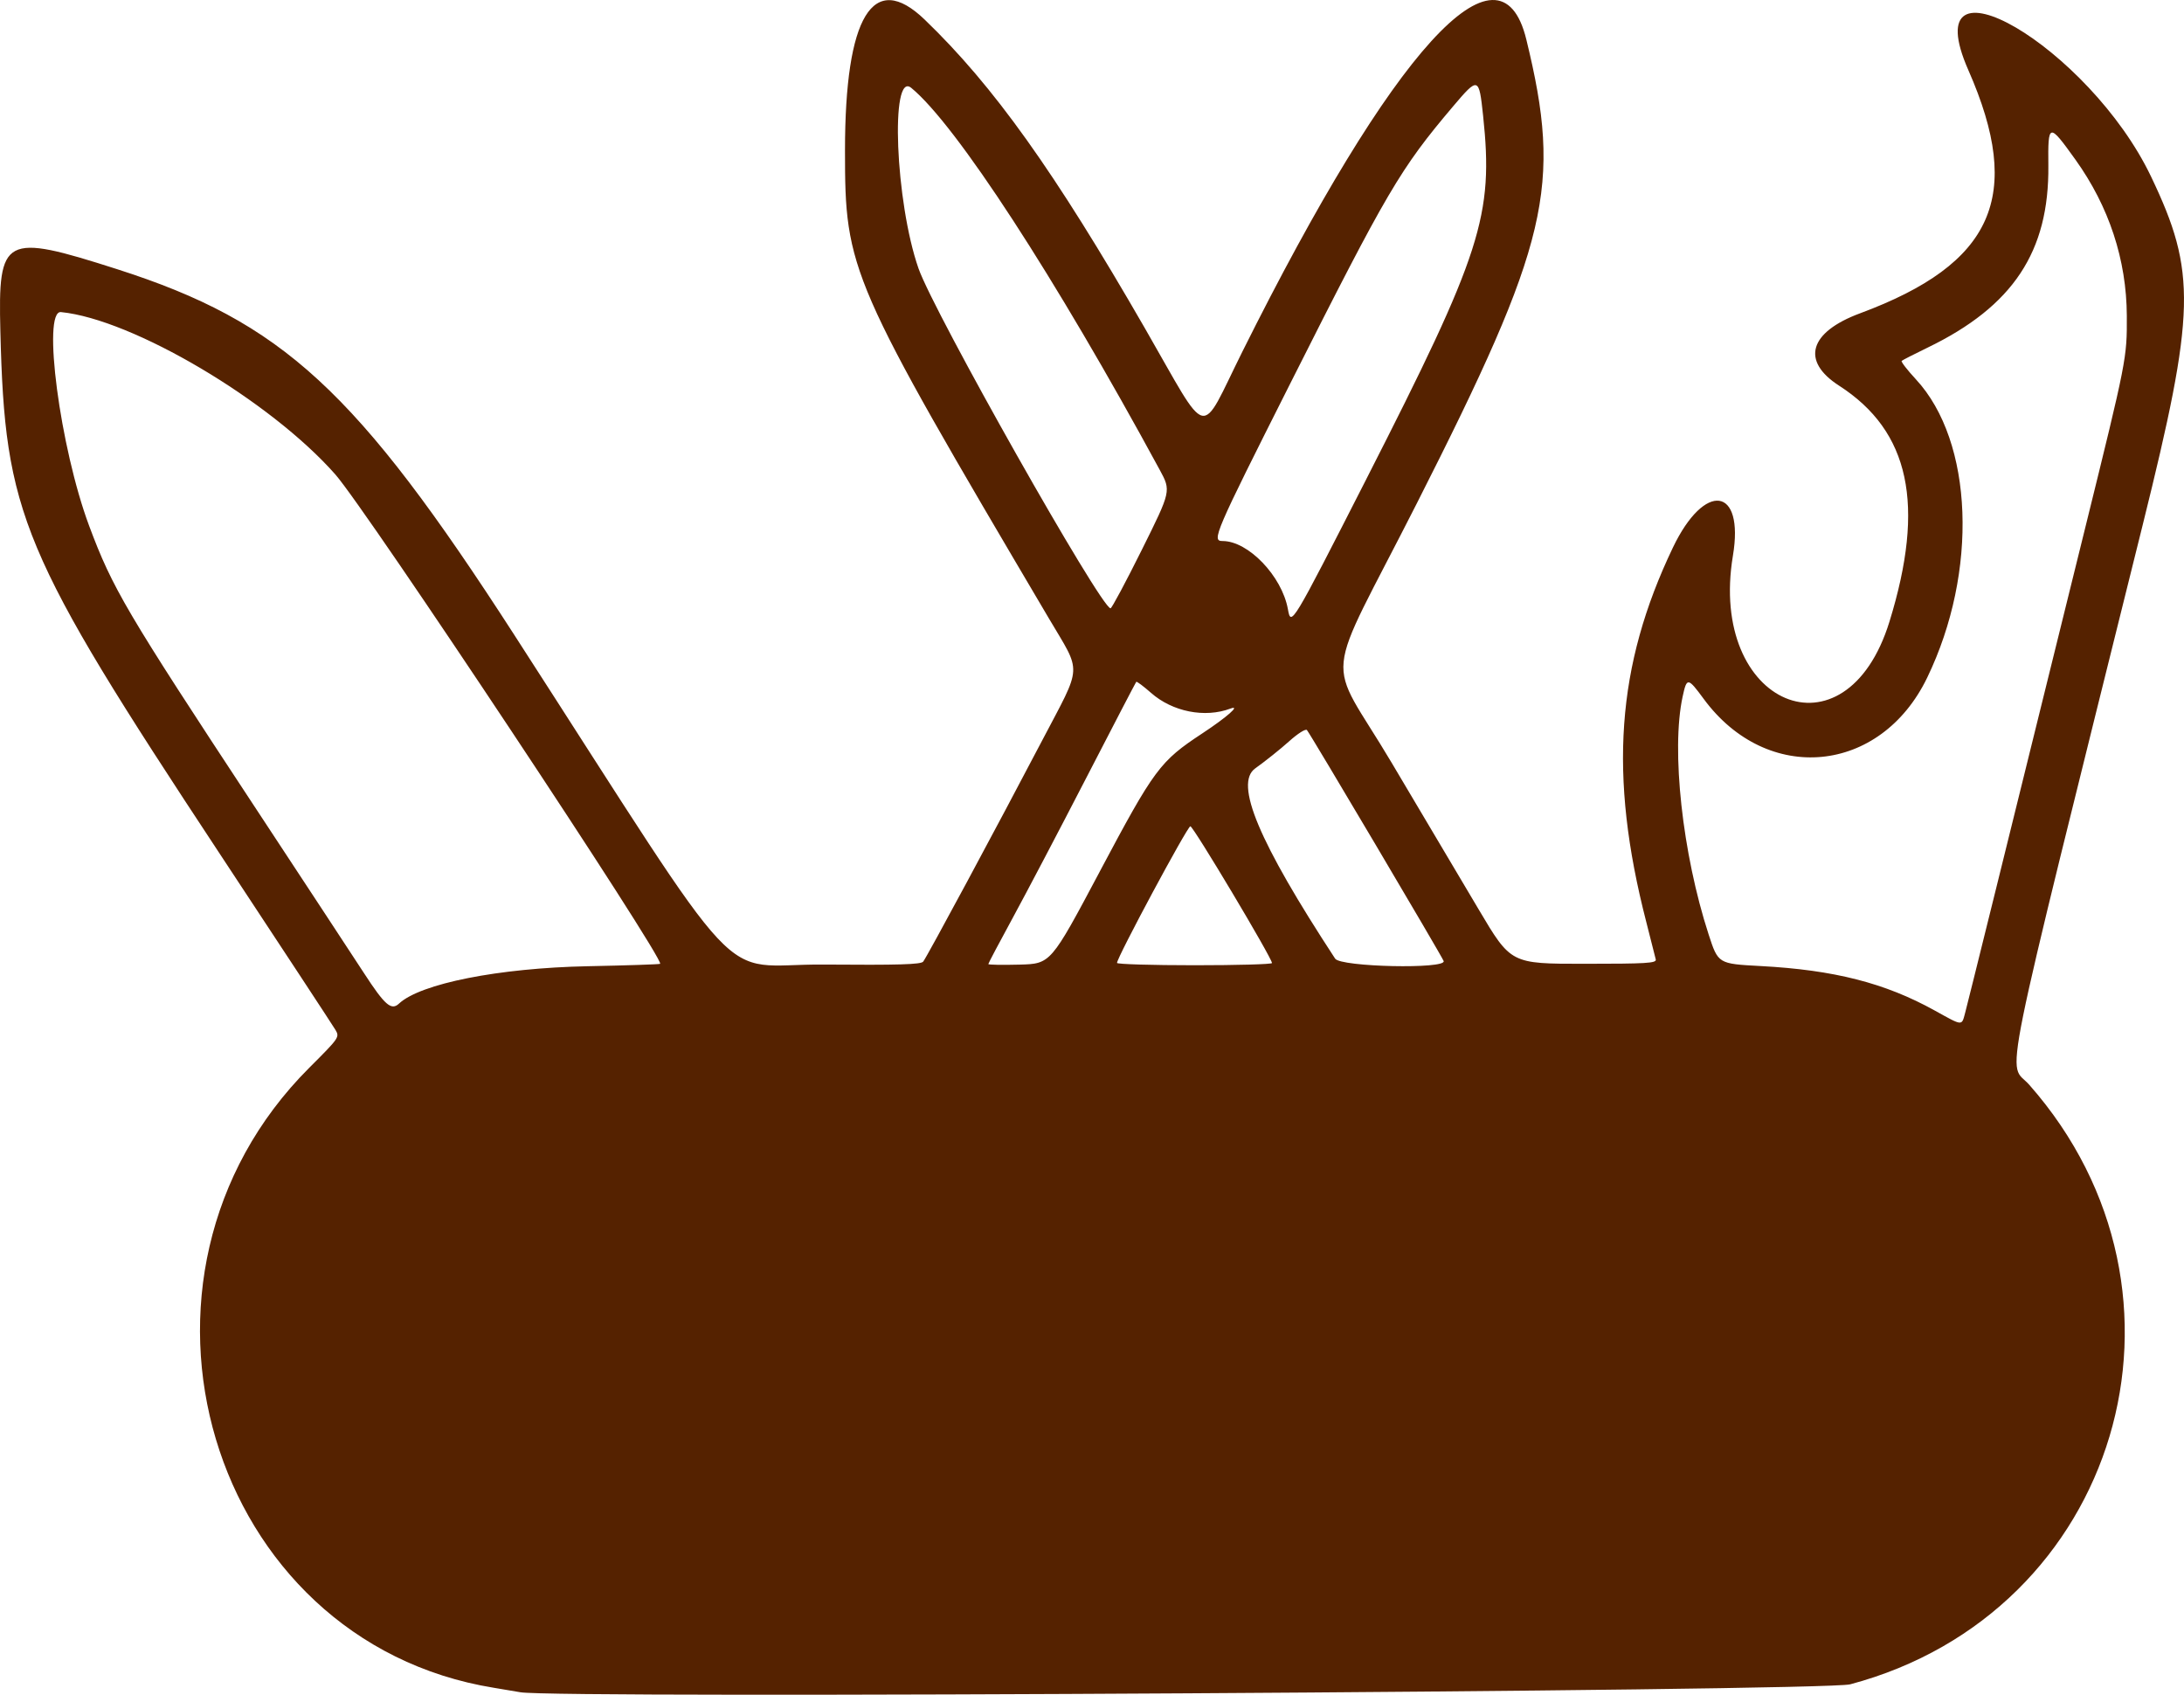 <?xml version="1.0" encoding="UTF-8" standalone="no"?>
<!-- Created with Inkscape (http://www.inkscape.org/) -->

<svg
   width="197.533mm"
   height="153.262mm"
   viewBox="0 0 197.533 153.262"
   version="1.1"
   id="svg1"
   xml:space="preserve"
   inkscape:version="1.3.2 (091e20e, 2023-11-25, custom)"
   sodipodi:docname="nozik.svg"
   inkscape:export-filename="n1.2.svg"
   inkscape:export-xdpi="300"
   inkscape:export-ydpi="300"
   xmlns:inkscape="http://www.inkscape.org/namespaces/inkscape"
   xmlns:sodipodi="http://sodipodi.sourceforge.net/DTD/sodipodi-0.dtd"
   xmlns="http://www.w3.org/2000/svg"
   xmlns:svg="http://www.w3.org/2000/svg"><sodipodi:namedview
     id="namedview1"
     pagecolor="#ffffff"
     bordercolor="#666666"
     borderopacity="1.0"
     inkscape:showpageshadow="2"
     inkscape:pageopacity="0.0"
     inkscape:pagecheckerboard="0"
     inkscape:deskcolor="#d1d1d1"
     inkscape:document-units="mm"
     inkscape:zoom="0.086524095"
     inkscape:cx="3461.4635"
     inkscape:cy="17.336211"
     inkscape:window-width="1920"
     inkscape:window-height="991"
     inkscape:window-x="1911"
     inkscape:window-y="23"
     inkscape:window-maximized="1"
     inkscape:current-layer="layer1" /><defs
     id="defs1" /><g
     inkscape:label="Layer 1"
     inkscape:groupmode="layer"
     id="layer1"
     transform="translate(-1336.482,244.212)"><path
       style="fill:#552200"
       d="m 1383.536,-91.177 c -0.218,-0.044 -1.29,-0.225 -2.381,-0.401 -25.843,-4.183 -35.659,-37.129 -16.705,-56.068 2.735,-2.733 2.761,-2.77 2.366,-3.44 -0.22,-0.372 -4.957,-7.582 -10.527,-16.022 -17.919,-27.152 -19.36,-30.587 -19.774,-47.146 -0.215,-8.614 0.31,-8.894 10.538,-5.622 14.982,4.793 21.653,10.934 35.954,33.096 21.573,33.432 18.088,29.717 27.95,29.796 6.805,0.054 8.816,-0.005 9.024,-0.265 0.336,-0.42 6.674,-12.2 10.746,-19.972 3.687,-7.037 3.628,-5.973 0.606,-11.094 -18.077,-30.626 -18.426,-31.428 -18.425,-42.293 0,-12.145 2.539,-16.319 7.198,-11.84 6.226,5.986 11.75,13.726 19.923,27.914 5.946,10.321 4.861,10.061 8.823,2.117 13.672,-27.415 23.292,-37.991 25.677,-28.232 3.253,13.309 2.066,18.348 -9.875,41.907 -8.655,17.077 -8.295,13.416 -2.311,23.496 2.744,4.622 6.295,10.606 7.891,13.298 2.902,4.895 2.902,4.895 9.497,4.895 5.686,0 6.583,-0.054 6.508,-0.392 -0.048,-0.215 -0.436,-1.747 -0.863,-3.404 -3.414,-13.241 -2.707,-23.151 2.415,-33.85 2.872,-5.999 6.468,-5.512 5.426,0.735 -2.26,13.546 10.195,18.799 14.158,5.97 3.262,-10.562 1.84,-17.222 -4.557,-21.341 -3.466,-2.232 -2.712,-4.833 1.897,-6.543 12.081,-4.483 14.807,-10.603 9.796,-21.991 -5.017,-11.401 10.919,-2.11 16.53,9.638 4.125,8.635 4.039,12.162 -0.767,31.51 -13.173,53.033 -12.228,48.372 -10.254,50.612 16.687,18.931 8.073,47.765 -16.197,54.217 -2.346,0.624 -117.353,1.307 -120.288,0.715 z m 130.686,-61.445 c 0.251,-0.932 3.579,-14.373 10.858,-43.855 3.761,-15.232 3.782,-15.338 3.763,-19.182 -0.025,-5.068 -1.61,-9.878 -4.655,-14.126 -2.398,-3.346 -2.483,-3.327 -2.442,0.549 0.081,7.782 -3.199,12.726 -10.922,16.461 -1.217,0.589 -2.272,1.129 -2.345,1.202 -0.072,0.072 0.509,0.825 1.293,1.671 5.205,5.623 5.648,17.387 1.017,26.971 -4.226,8.746 -14.475,9.721 -20.215,1.923 -1.438,-1.953 -1.524,-1.962 -1.906,-0.204 -1.049,4.828 -0.023,14.209 2.354,21.513 0.861,2.646 0.861,2.646 4.697,2.851 6.648,0.355 11.251,1.53 15.743,4.018 2.579,1.429 2.435,1.418 2.76,0.208 z m -141.653,-0.83 c 1.942,-1.812 9.034,-3.218 17.051,-3.38 3.565,-0.072 6.52,-0.17 6.568,-0.218 0.42,-0.42 -26.549,-41.049 -29.378,-44.258 -5.886,-6.675 -18.329,-14.038 -24.814,-14.681 -1.726,-0.171 -0.084,12.285 2.548,19.329 2.119,5.672 3.326,7.72 14.917,25.32 4.409,6.694 8.887,13.51 9.953,15.147 1.881,2.891 2.458,3.393 3.155,2.742 z m 63.377,-11.936 c 4.946,-9.302 5.446,-9.976 9.278,-12.499 2.23,-1.469 3.527,-2.613 2.543,-2.244 -2.313,0.867 -5.238,0.287 -7.181,-1.424 -0.685,-0.603 -1.286,-1.052 -1.335,-0.997 -0.05,0.054 -2.077,3.949 -4.505,8.656 -2.428,4.706 -5.419,10.399 -6.645,12.651 -1.227,2.252 -2.23,4.15 -2.23,4.218 0,0.068 1.27,0.09 2.823,0.049 2.823,-0.075 2.823,-0.075 7.254,-8.409 z m 15.583,8.268 c -0.011,-0.467 -7.116,-12.369 -7.384,-12.369 -0.267,0 -6.634,11.861 -6.634,12.358 0,0.115 3.155,0.21 7.011,0.21 3.856,0 7.009,-0.089 7.007,-0.198 z m 15.524,-0.185 c -0.185,-0.481 -12.075,-20.565 -12.366,-20.887 -0.119,-0.132 -0.834,0.322 -1.617,1.026 -0.772,0.694 -2.148,1.793 -3.058,2.442 -1.908,1.362 0.307,6.634 7.229,17.207 0.496,0.757 10.101,0.964 9.812,0.212 z m -6.982,-43.603 c 10.439,-20.473 11.51,-23.804 10.551,-32.848 -0.372,-3.513 -0.433,-3.531 -2.724,-0.827 -4.768,5.628 -5.938,7.619 -14.744,25.104 -6.85,13.6 -7.105,14.194 -6.094,14.194 2.322,0 5.361,3.166 5.905,6.152 0.29,1.592 0.298,1.579 7.107,-11.774 z m -20.306,6.398 c 2.64,-5.309 2.64,-5.309 1.61,-7.21 -9.459,-17.441 -18.437,-31.24 -22.477,-34.548 -1.916,-1.569 -1.437,10.331 0.657,16.326 1.4,4.009 16.506,30.741 17.372,30.741 0.109,0 1.386,-2.389 2.838,-5.309 z"
       id="path24" /></g></svg>
